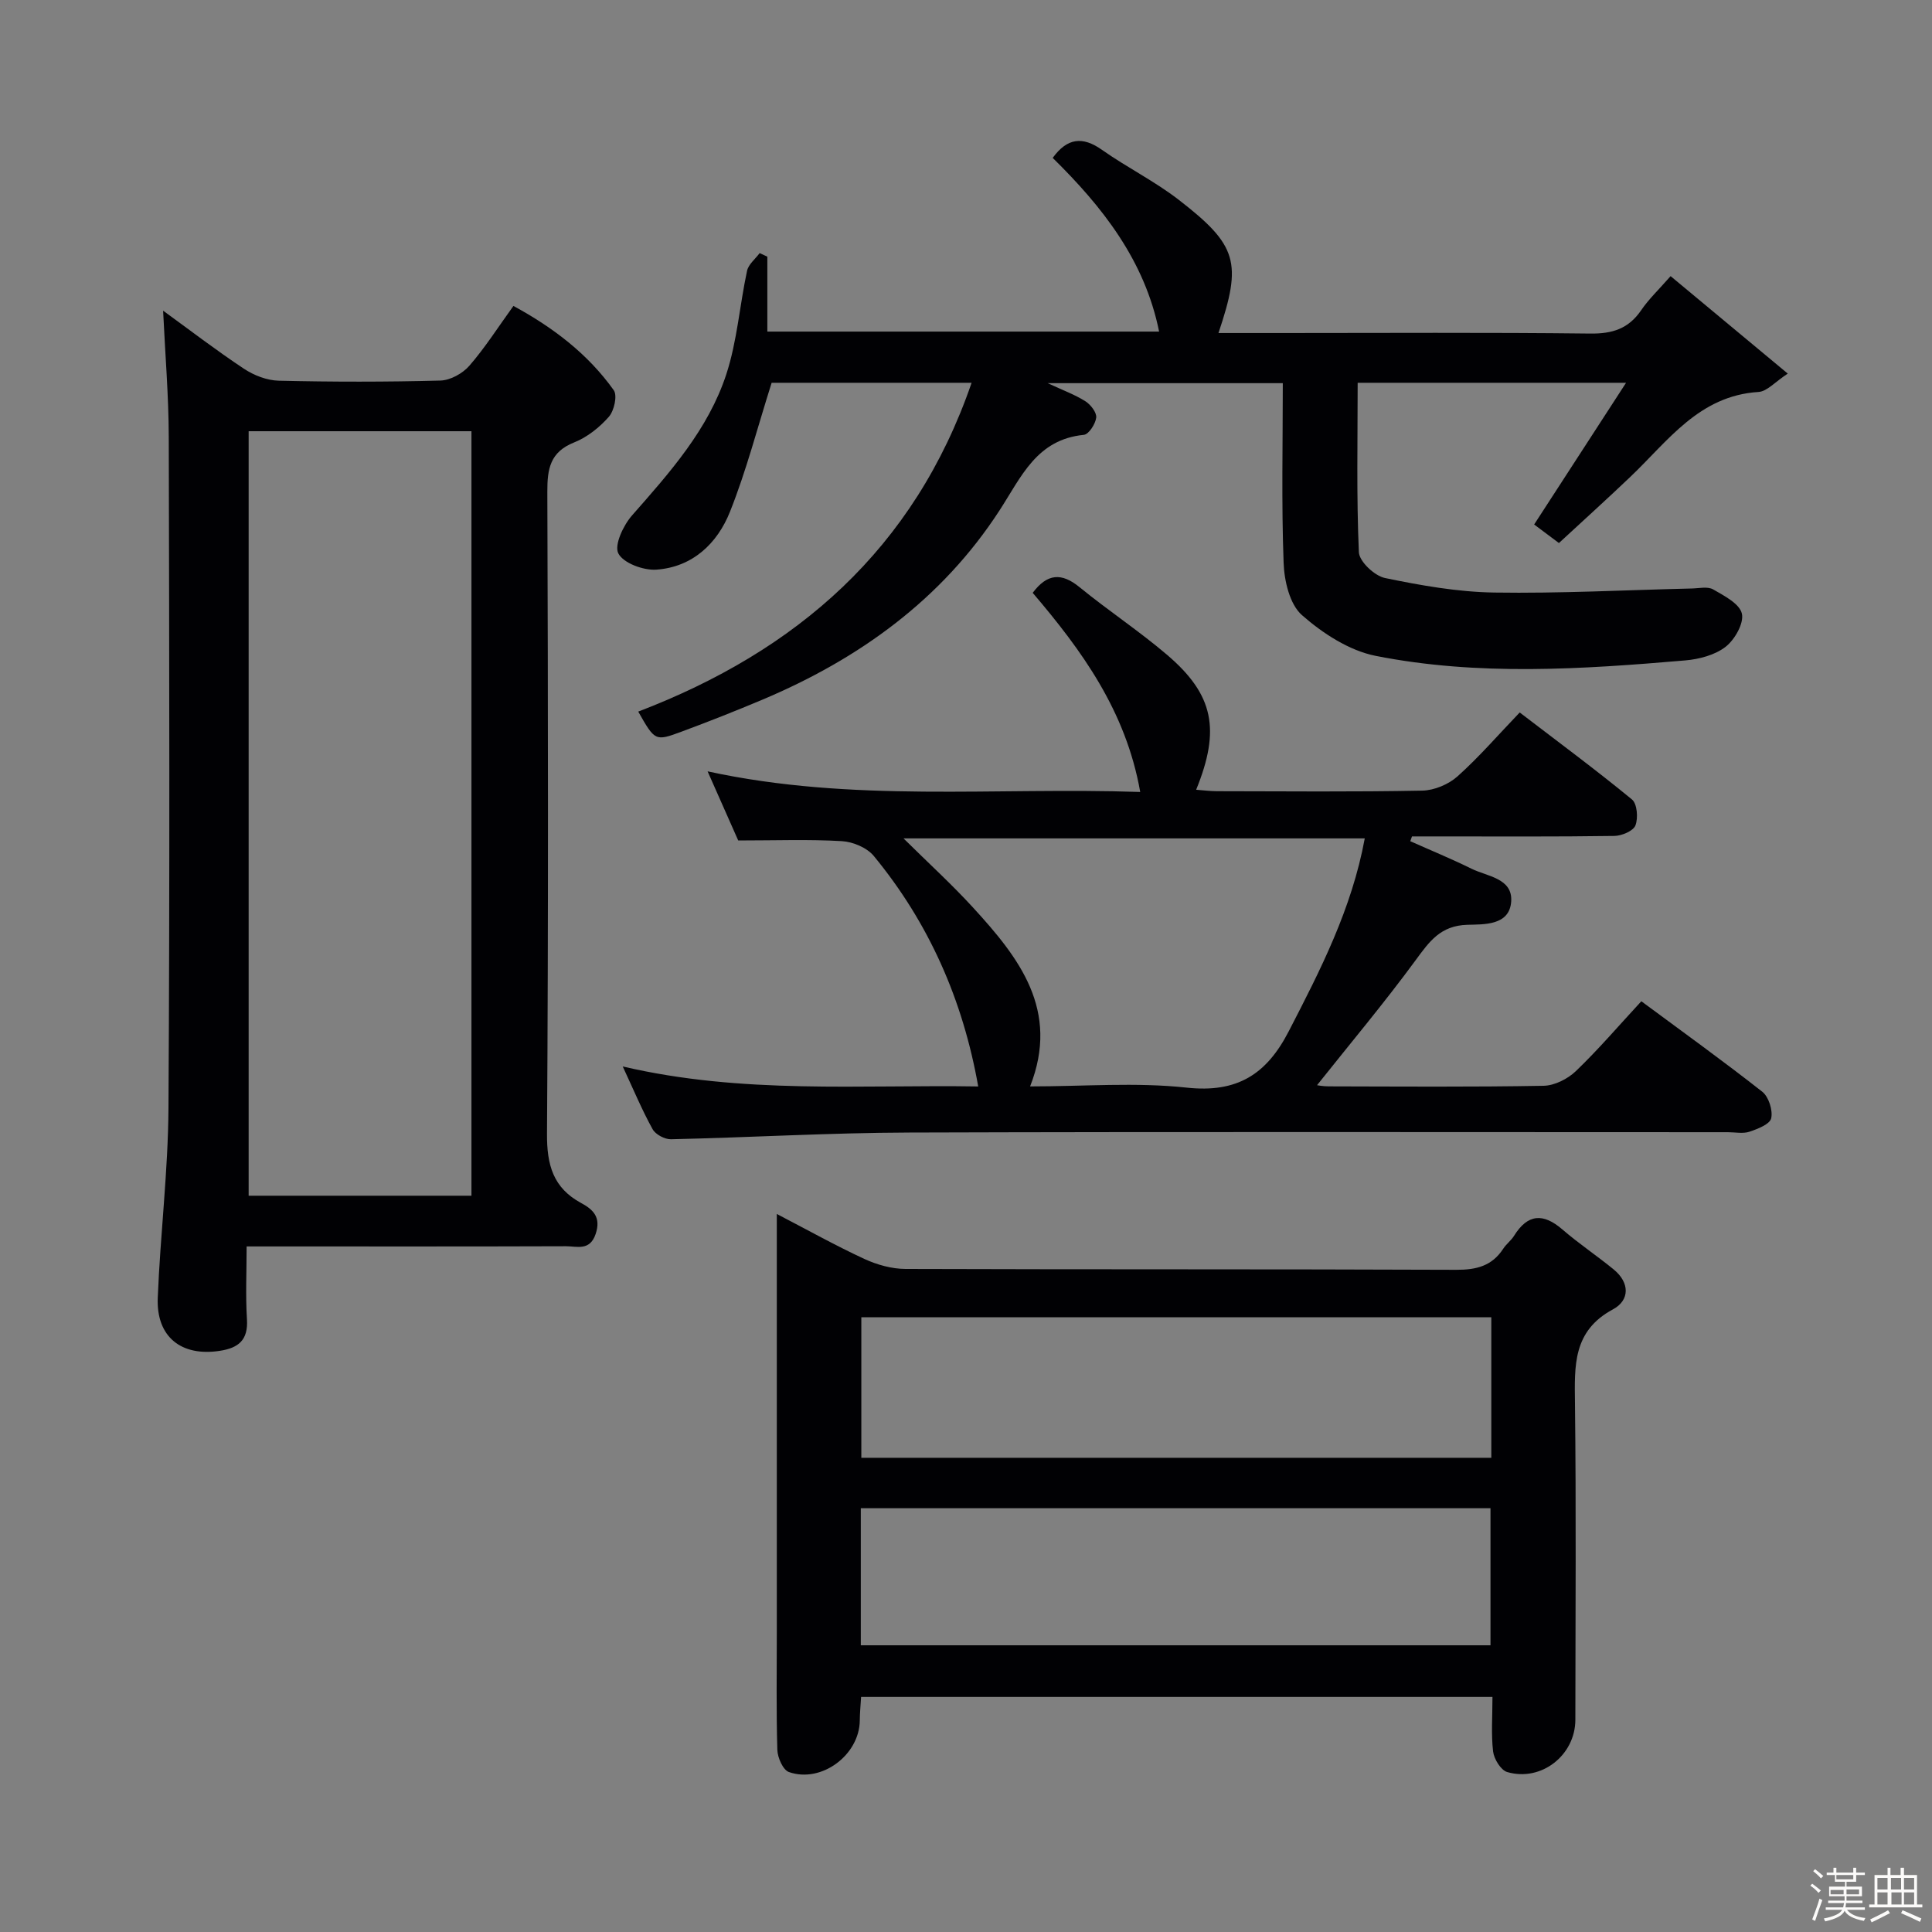 <svg enable-background="new 0 0 400 400" viewBox="0 0 400 400" xmlns="http://www.w3.org/2000/svg"><rect x="0" y="0" width="400" height="400" fill="#808080" stroke="none"/><path d="m374.8 390.4.4-.4c.7.5 1.3 1 1.8 1.4l-.5.5c-.5-.6-1.1-1.1-1.7-1.5zm1 7.3-.6-.3c.5-1.4 1.1-2.8 1.5-4.3.2.1.4.2.6.3-.5 1.3-1 2.8-1.5 4.3zm-.4-10.3.4-.4c.4.3 1 .8 1.7 1.4l-.5.5c-.4-.5-1-1-1.6-1.5zm2.5.3h1.7v-1h.6v1h3.5v-1h.6v1h1.8v.5h-1.8v1.4h-2v1h3.2v2h-3.2v.9h3.3v.5h-3.4c0 .3-.1.6-.1.9h4v.5h-3.7c.7.9 1.9 1.5 3.8 1.7-.1.2-.2.4-.3.6-2.1-.4-3.5-1.1-4-2.1-.4 1-1.8 1.7-4 2.2-.1-.2-.2-.4-.3-.6 2.1-.4 3.4-1 3.8-1.8h-3.4v-.5h3.6c.1-.3.1-.6.2-.9h-3.3v-.5h3.4c0-.3 0-.6 0-.9h-3.2v-2h3.3v-1h-2.1v-1.4h-1.7v-.5zm1.1 3.5v1h2.7c0-.3 0-.4 0-.4 0-.1 0-.2 0-.2 0-.1 0-.2 0-.3h-2.7zm1.2-3v.9h3.5v-.9zm4.7 3h-2.6v.6.4h2.6z" fill="#fcfbfa"/><path d="m393.6 386.7h.6v1.5h2.7v6.1h1.1v.6h-11v-.6h1.1v-6.1h2.7v-1.5h.6v1.5h2.1v-1.5zm-2.7 8.8.4.6c-1.2.6-2.5 1.3-3.8 1.9-.1-.2-.2-.4-.3-.6 1.2-.6 2.5-1.2 3.7-1.9zm-2.2-6.7v2.4h2.1v-2.4zm0 3v2.5h2.1v-2.5zm2.8-3v2.4h2.1v-2.4zm.1 3v2.5h2.1v-2.5h-2.2zm5.9 6.1c-1.4-.7-2.7-1.3-3.9-1.8l.3-.6c1.5.6 2.7 1.2 3.9 1.7zm-1.2-9.1h-2.1v2.4h2.1zm-2.1 3v2.5h2.1v-2.5z" fill="#fcfbfa"/><g fill="#010104"><path d="m309 351.33c-43.96 0-87.09 0-130.72 0-.1 1.71-.26 3.29-.27 4.88-.07 7.13-7.92 13.04-14.68 10.67-1.22-.43-2.35-2.99-2.39-4.61-.24-8.16-.11-16.33-.11-24.5 0-26.67 0-53.33 0-80 0-1.82 0-3.64 0-6.43 6.47 3.36 12.2 6.57 18.15 9.32 2.6 1.2 5.64 2.05 8.49 2.06 38 .13 76 .02 114 .18 4.2.02 7.43-.79 9.76-4.37.63-.97 1.63-1.69 2.24-2.67 2.83-4.55 6.03-4.75 10.01-1.31 3.39 2.93 7.14 5.43 10.61 8.27 3.35 2.74 3.37 6.38-.15 8.27-8.34 4.48-7.95 11.69-7.86 19.47.26 21.83.1 43.67.08 65.5-.01 7.34-7.05 12.89-14.12 10.82-1.31-.39-2.72-2.69-2.91-4.25-.42-3.56-.13-7.22-.13-11.3zm-.24-49.51c0-9.97 0-19.4 0-29.1-43.61 0-86.99 0-130.43 0v29.1zm-130.54 38.82h130.37c0-9.74 0-19.12 0-28.38-43.66 0-86.9 0-130.37 0z"/><path d="m33.77 64.32c5.41 3.93 10.94 8.18 16.73 12.02 2.06 1.37 4.76 2.42 7.2 2.48 11.15.26 22.32.27 33.47-.03 2.06-.05 4.62-1.47 6.01-3.07 3.25-3.74 5.94-7.98 9.12-12.38 8.24 4.48 15.42 9.94 20.77 17.45.79 1.11.08 4.26-1.02 5.51-1.93 2.19-4.47 4.22-7.16 5.29-5 1.98-5.59 5.48-5.57 10.23.15 44.31.23 88.61-.07 132.92-.04 6.47 1.28 11.21 7.08 14.34 2.48 1.34 4.15 2.94 3 6.38-1.2 3.6-3.88 2.56-6.15 2.56-19.99.07-39.98.04-59.96.04-1.81 0-3.62 0-6.16 0 0 5.25-.24 10.19.07 15.09.27 4.31-1.76 5.94-5.65 6.53-7.93 1.21-13.14-2.87-12.82-10.96.52-13.11 2.14-26.2 2.22-39.31.28-46.3.17-92.61.06-138.91-.02-8.59-.75-17.19-1.17-26.18zm17.71 24.96v158.28h46.13c0-52.94 0-105.51 0-158.28-15.45 0-30.57 0-46.13 0z"/><path d="m336.66 79.25c-19.63 0-37.35 0-55.57 0 0 11.85-.26 23.48.25 35.07.08 1.93 3.24 4.9 5.4 5.35 7.43 1.54 15.05 2.89 22.61 3.01 13.63.21 27.28-.52 40.91-.84 1.5-.03 3.29-.46 4.43.19 2.29 1.32 5.49 2.97 5.95 5.02.45 2-1.48 5.39-3.37 6.86-2.2 1.71-5.46 2.57-8.34 2.82-21.4 1.83-42.89 3.26-64.11-.94-5.49-1.09-10.97-4.66-15.27-8.44-2.53-2.23-3.66-7.08-3.79-10.81-.46-12.28-.17-24.59-.17-37.21-16.21 0-31.96 0-48.68 0 3.09 1.44 5.59 2.35 7.8 3.74 1.09.69 2.36 2.32 2.25 3.38-.15 1.32-1.54 3.48-2.57 3.58-9.77.97-12.91 8.65-17.44 15.63-11.95 18.43-29.08 30.77-49.15 39.22-5.51 2.32-11.08 4.52-16.69 6.6-5.47 2.03-5.51 1.94-8.97-4.15 32.75-12.53 57.16-33.62 69.02-68.08-14.58 0-28.49 0-41.4 0-2.93 9.24-5.23 18.19-8.63 26.71-2.62 6.58-7.78 11.47-15.26 11.98-2.67.18-6.81-1.35-7.85-3.36-.89-1.72 1.03-5.81 2.83-7.86 7.84-8.91 15.79-17.81 19.53-29.25 2.24-6.86 2.76-14.28 4.29-21.4.29-1.35 1.71-2.45 2.61-3.67.53.25 1.06.5 1.59.74v15.51h81.11c-2.98-14.76-11.75-25.85-22.03-35.96 3-4.12 6.16-4.53 10.21-1.66 5.15 3.63 10.89 6.48 15.86 10.32 12.24 9.46 13.16 13 8.25 27.6h12.97c21.33 0 42.65-.14 63.98.11 4.6.06 7.94-.99 10.56-4.82 1.57-2.31 3.65-4.27 6.1-7.07 7.95 6.61 15.69 13.05 24.26 20.18-2.64 1.72-4.29 3.69-6.05 3.8-12.35.77-18.76 10.18-26.58 17.61-4.81 4.58-9.74 9.04-14.75 13.67-2.12-1.58-3.81-2.85-5.13-3.84 6.26-9.64 12.31-18.98 19.03-29.34z"/><path d="m236.07 163.97c-2.97-16.83-12.15-29.36-22.26-41.23 3.03-4.05 6-4.2 9.71-1.16 5.92 4.84 12.34 9.07 18.15 14.03 9.62 8.23 11.05 15.45 5.98 27.9 1.52.11 2.92.3 4.32.3 14.16.02 28.33.16 42.49-.12 2.49-.05 5.45-1.29 7.31-2.96 4.45-3.98 8.38-8.54 12.87-13.22 8.09 6.19 15.82 11.91 23.24 18.01 1.08.89 1.31 3.84.72 5.37-.44 1.15-2.83 2.16-4.36 2.18-12.16.18-24.33.1-36.49.1-1.8 0-3.61 0-5.41 0-.12.33-.24.66-.36.99 4.23 1.89 8.53 3.65 12.68 5.7 3.27 1.61 8.5 1.96 8.22 6.72-.3 5.12-5.74 4.78-9.1 4.89-5.55.17-7.84 3.45-10.68 7.32-6.55 8.92-13.68 17.41-20.42 25.89 0 0 1.2.24 2.41.24 14.83.03 29.66.15 44.49-.12 2.28-.04 5-1.42 6.69-3.04 4.65-4.46 8.85-9.38 13.55-14.46 8.59 6.36 16.95 12.37 25.04 18.73 1.33 1.05 2.21 3.83 1.85 5.49-.27 1.23-2.8 2.22-4.5 2.79-1.35.45-2.97.1-4.47.1-56.49 0-112.98-.11-169.47.07-16.45.05-32.9 1.02-49.35 1.39-1.29.03-3.21-.99-3.81-2.09-2.16-3.9-3.89-8.05-6.18-12.98 24.8 5.8 49.23 3.74 73.6 4.14-3.18-17.95-10.22-33.88-21.62-47.72-1.42-1.72-4.32-2.94-6.62-3.07-6.78-.4-13.61-.14-21.45-.14-1.66-3.74-3.82-8.61-6.34-14.31 30.03 6.53 59.51 3.24 89.57 4.27zm46.49 9.61c-32.02 0-63.3 0-95.5 0 5.26 5.2 10.05 9.56 14.4 14.32 9.51 10.38 18.03 21.22 11.81 37.03 11.16 0 21.89-.89 32.4.25 10.47 1.14 16.55-2.73 21.16-11.68 6.55-12.68 13.03-25.3 15.73-39.92z"/></g></svg>